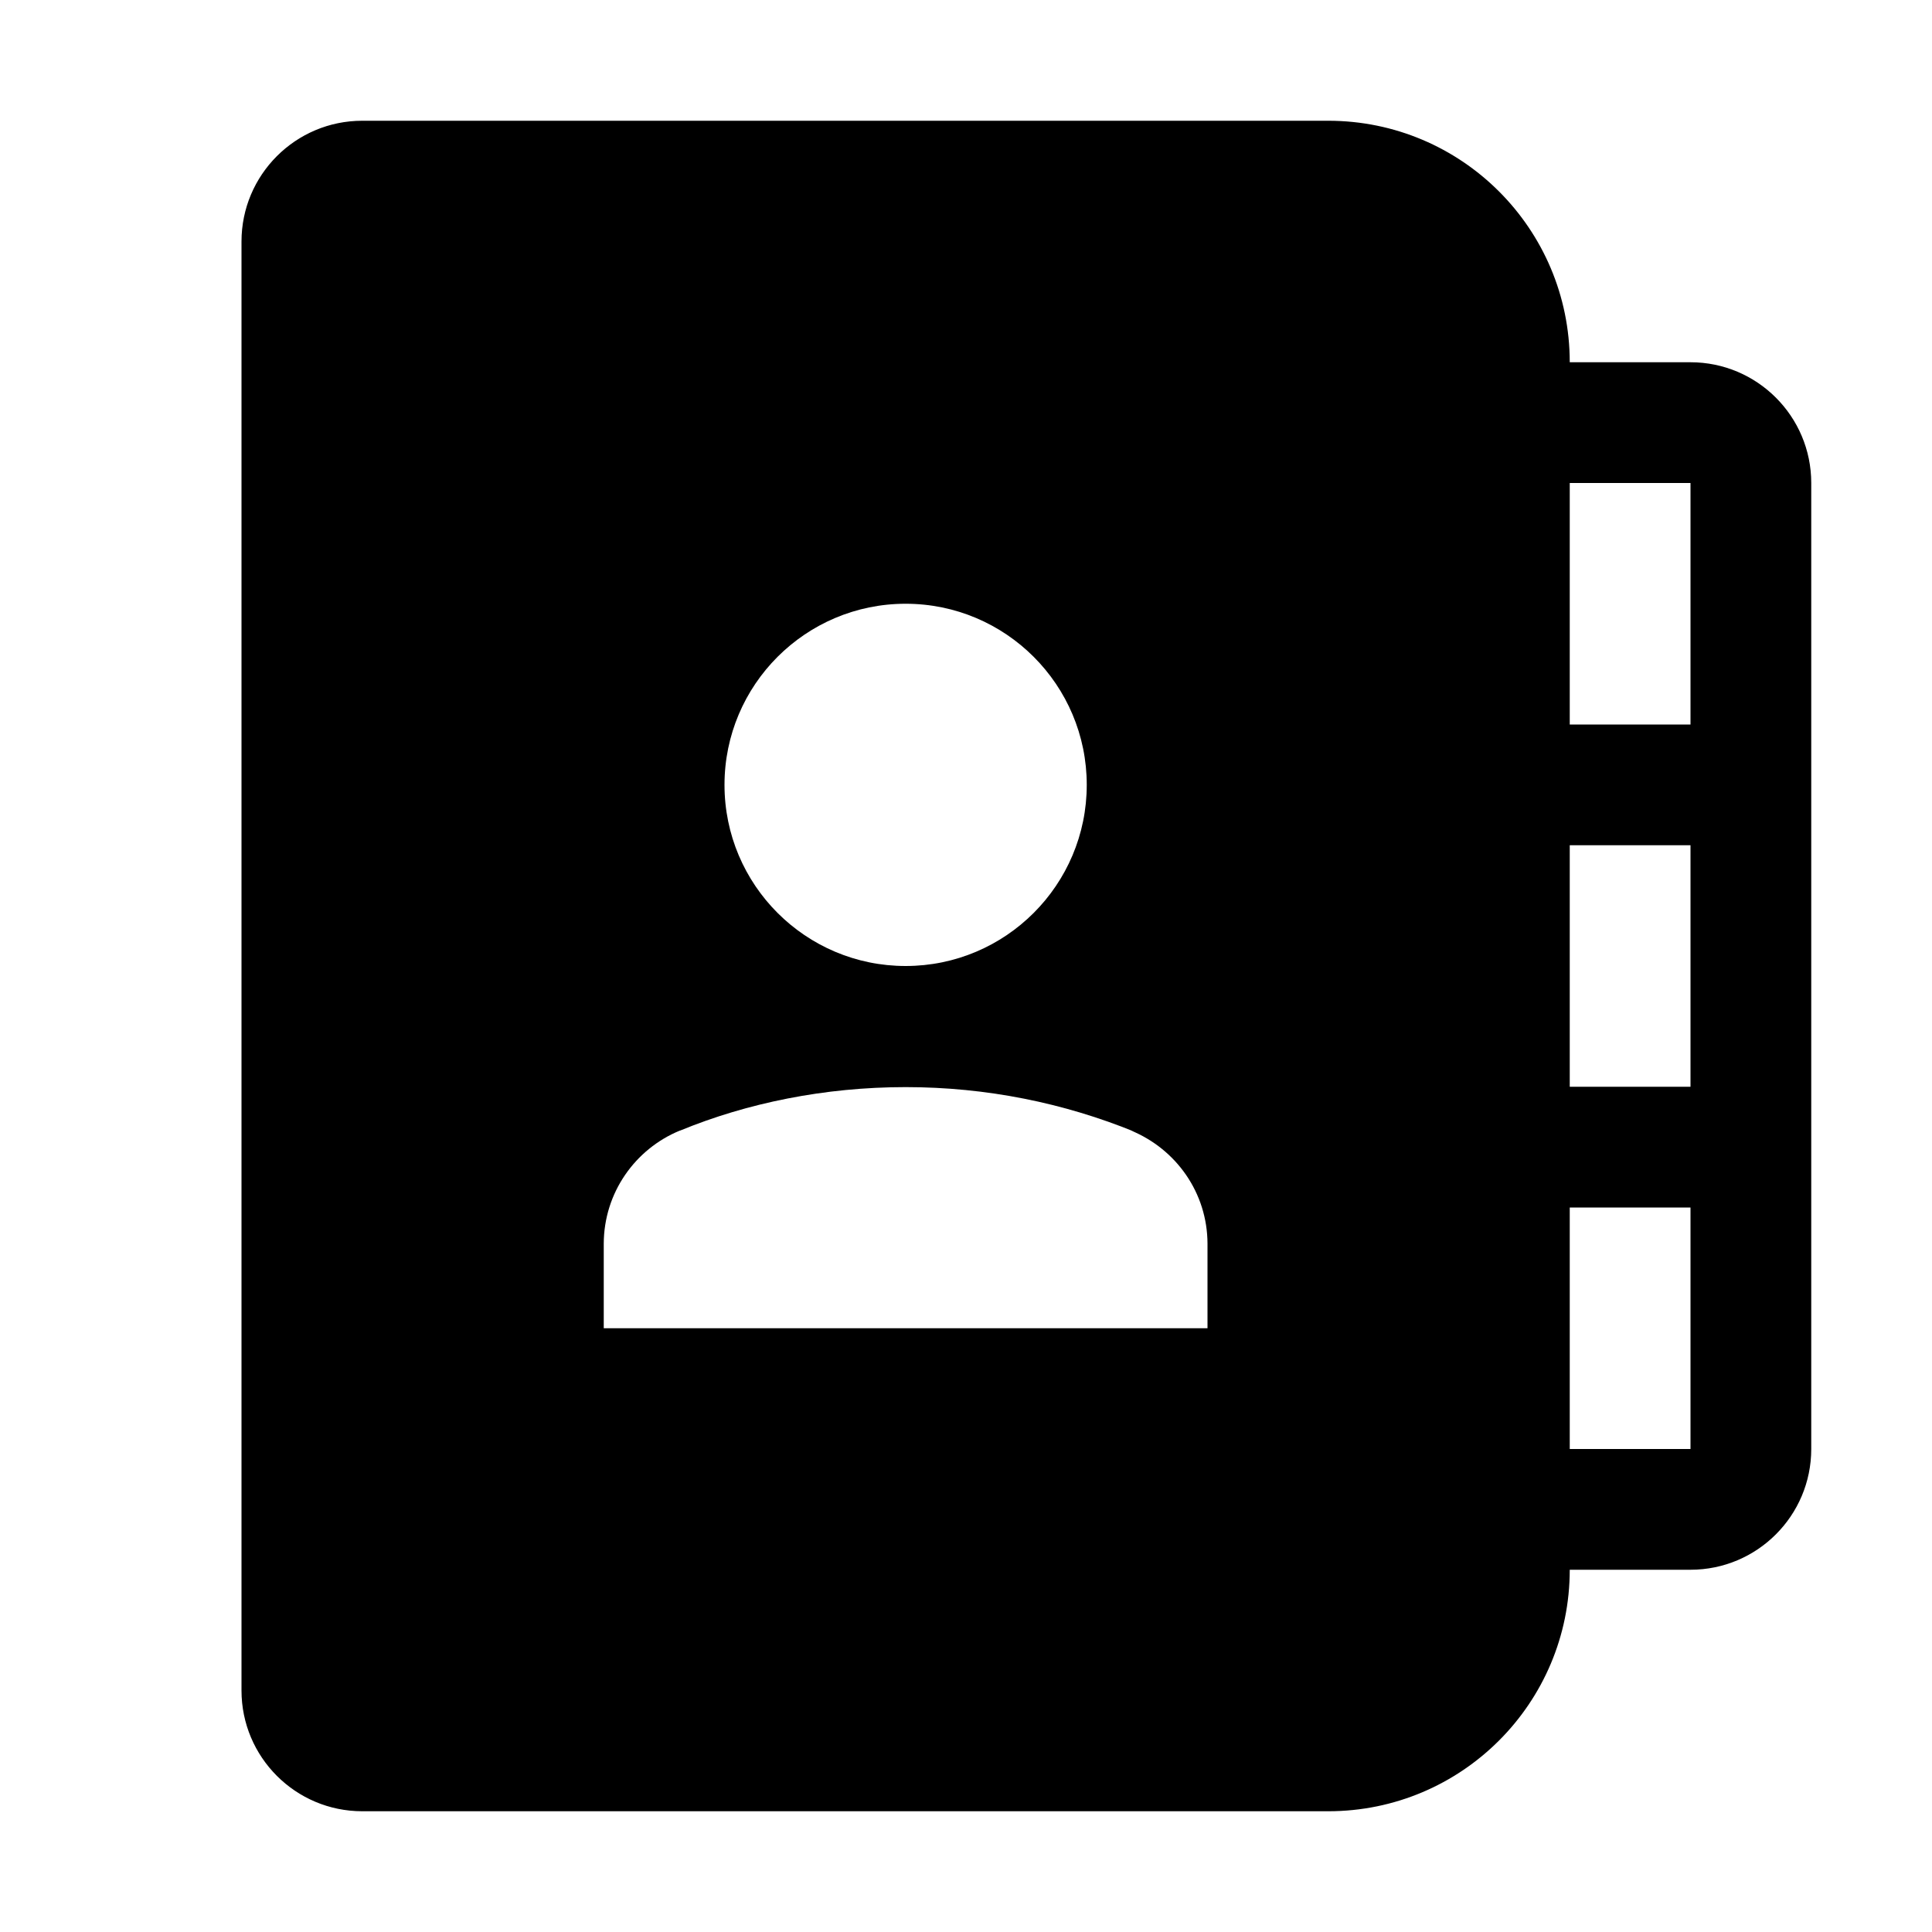 <svg version="1.1" xmlns="http://www.w3.org/2000/svg" width="16" height="16" viewBox="0 0 16 16">
<title>address-book</title>
<path d="M14 3h-1c0-1.105-0.895-2-2-2v0h-8c-0.552 0-1 0.448-1 1v0 12c0 0.552 0.448 1 1 1v0h8c1.105 0 2-0.895 2-2v0h1c0.552 0 1-0.448 1-1v0-8c0-0.552-0.448-1-1-1v0zM6 6.5c0-0.828 0.672-1.5 1.5-1.5s1.5 0.672 1.5 1.5v0 0c0 0.828-0.672 1.5-1.5 1.5s-1.5-0.672-1.5-1.5v0zM10 11h-5v-0.7c0.001-0.422 0.26-0.784 0.628-0.936l0.007-0.002c0.552-0.227 1.193-0.359 1.865-0.359s1.313 0.132 1.899 0.371l-0.034-0.012c0.375 0.154 0.634 0.516 0.635 0.938v0zM14 12h-1v-2h1zM14 9h-1v-2h1zM14 6h-1v-2h1z"></path>
</svg>
